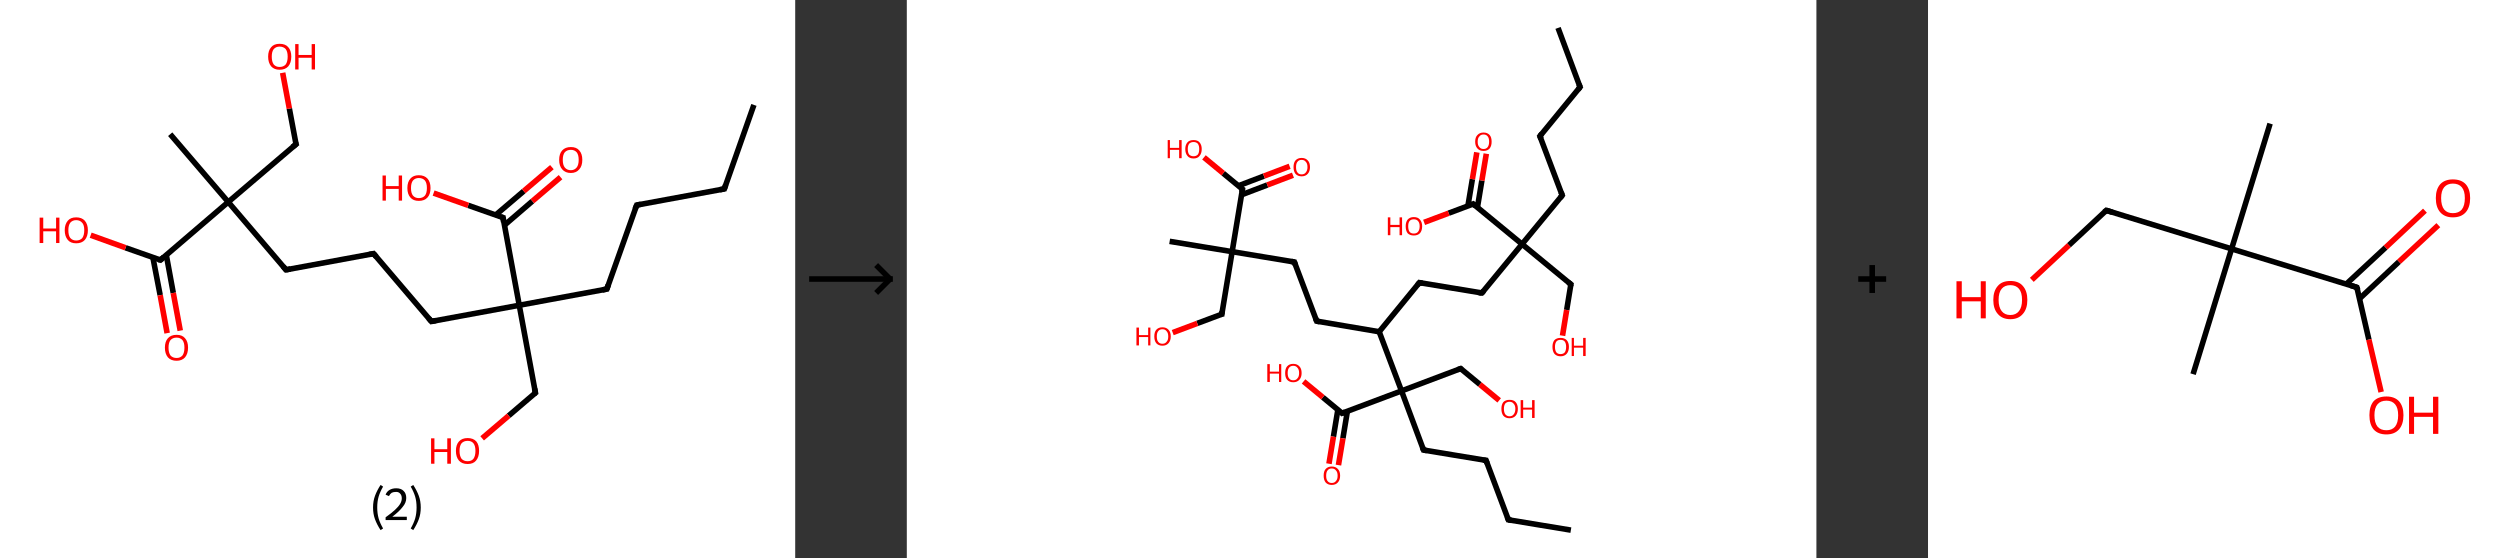 <?xml version='1.0' encoding='ASCII' standalone='yes'?>
<svg xmlns="http://www.w3.org/2000/svg" xmlns:xlink="http://www.w3.org/1999/xlink" version="1.1" width="896.0px" viewBox="0 0 896.0 200.0" height="200.0px">
  <rect x="0" y="0" width="896.0" height="200.0" fill="#333333" stroke="none"/>
  <g>
    <g transform="translate(0, 0) scale(1 1) "><!-- END OF HEADER -->
<rect style="opacity:1.0;fill:#FFFFFF;stroke:none" width="285.0" height="200.0" x="0.0" y="0.0"> </rect>
<path class="bond-0 atom-0 atom-1" d="M 270.2,37.6 L 259.6,67.7" style="fill:none;fill-rule:evenodd;stroke:#000000;stroke-width:2.0px;stroke-linecap:butt;stroke-linejoin:miter;stroke-opacity:1"/>
<path class="bond-1 atom-1 atom-2" d="M 259.6,67.7 L 228.2,73.5" style="fill:none;fill-rule:evenodd;stroke:#000000;stroke-width:2.0px;stroke-linecap:butt;stroke-linejoin:miter;stroke-opacity:1"/>
<path class="bond-2 atom-2 atom-3" d="M 228.2,73.5 L 217.5,103.6" style="fill:none;fill-rule:evenodd;stroke:#000000;stroke-width:2.0px;stroke-linecap:butt;stroke-linejoin:miter;stroke-opacity:1"/>
<path class="bond-3 atom-3 atom-4" d="M 217.5,103.6 L 186.1,109.4" style="fill:none;fill-rule:evenodd;stroke:#000000;stroke-width:2.0px;stroke-linecap:butt;stroke-linejoin:miter;stroke-opacity:1"/>
<path class="bond-4 atom-4 atom-5" d="M 186.1,109.4 L 191.9,140.8" style="fill:none;fill-rule:evenodd;stroke:#000000;stroke-width:2.0px;stroke-linecap:butt;stroke-linejoin:miter;stroke-opacity:1"/>
<path class="bond-5 atom-5 atom-6" d="M 191.9,140.8 L 182.3,149.0" style="fill:none;fill-rule:evenodd;stroke:#000000;stroke-width:2.0px;stroke-linecap:butt;stroke-linejoin:miter;stroke-opacity:1"/>
<path class="bond-5 atom-5 atom-6" d="M 182.3,149.0 L 172.8,157.1" style="fill:none;fill-rule:evenodd;stroke:#FF0000;stroke-width:2.0px;stroke-linecap:butt;stroke-linejoin:miter;stroke-opacity:1"/>
<path class="bond-6 atom-4 atom-7" d="M 186.1,109.4 L 154.6,115.2" style="fill:none;fill-rule:evenodd;stroke:#000000;stroke-width:2.0px;stroke-linecap:butt;stroke-linejoin:miter;stroke-opacity:1"/>
<path class="bond-7 atom-7 atom-8" d="M 154.6,115.2 L 133.9,90.9" style="fill:none;fill-rule:evenodd;stroke:#000000;stroke-width:2.0px;stroke-linecap:butt;stroke-linejoin:miter;stroke-opacity:1"/>
<path class="bond-8 atom-8 atom-9" d="M 133.9,90.9 L 102.5,96.7" style="fill:none;fill-rule:evenodd;stroke:#000000;stroke-width:2.0px;stroke-linecap:butt;stroke-linejoin:miter;stroke-opacity:1"/>
<path class="bond-9 atom-9 atom-10" d="M 102.5,96.7 L 81.8,72.4" style="fill:none;fill-rule:evenodd;stroke:#000000;stroke-width:2.0px;stroke-linecap:butt;stroke-linejoin:miter;stroke-opacity:1"/>
<path class="bond-10 atom-10 atom-11" d="M 81.8,72.4 L 61.0,48.1" style="fill:none;fill-rule:evenodd;stroke:#000000;stroke-width:2.0px;stroke-linecap:butt;stroke-linejoin:miter;stroke-opacity:1"/>
<path class="bond-11 atom-10 atom-12" d="M 81.8,72.4 L 106.1,51.7" style="fill:none;fill-rule:evenodd;stroke:#000000;stroke-width:2.0px;stroke-linecap:butt;stroke-linejoin:miter;stroke-opacity:1"/>
<path class="bond-12 atom-12 atom-13" d="M 106.1,51.7 L 103.7,38.9" style="fill:none;fill-rule:evenodd;stroke:#000000;stroke-width:2.0px;stroke-linecap:butt;stroke-linejoin:miter;stroke-opacity:1"/>
<path class="bond-12 atom-12 atom-13" d="M 103.7,38.9 L 101.3,26.1" style="fill:none;fill-rule:evenodd;stroke:#FF0000;stroke-width:2.0px;stroke-linecap:butt;stroke-linejoin:miter;stroke-opacity:1"/>
<path class="bond-13 atom-10 atom-14" d="M 81.8,72.4 L 57.5,93.2" style="fill:none;fill-rule:evenodd;stroke:#000000;stroke-width:2.0px;stroke-linecap:butt;stroke-linejoin:miter;stroke-opacity:1"/>
<path class="bond-14 atom-14 atom-15" d="M 54.8,92.3 L 57.4,105.8" style="fill:none;fill-rule:evenodd;stroke:#000000;stroke-width:2.0px;stroke-linecap:butt;stroke-linejoin:miter;stroke-opacity:1"/>
<path class="bond-14 atom-14 atom-15" d="M 57.4,105.8 L 59.9,119.4" style="fill:none;fill-rule:evenodd;stroke:#FF0000;stroke-width:2.0px;stroke-linecap:butt;stroke-linejoin:miter;stroke-opacity:1"/>
<path class="bond-14 atom-14 atom-15" d="M 59.6,91.4 L 62.1,105.0" style="fill:none;fill-rule:evenodd;stroke:#000000;stroke-width:2.0px;stroke-linecap:butt;stroke-linejoin:miter;stroke-opacity:1"/>
<path class="bond-14 atom-14 atom-15" d="M 62.1,105.0 L 64.6,118.5" style="fill:none;fill-rule:evenodd;stroke:#FF0000;stroke-width:2.0px;stroke-linecap:butt;stroke-linejoin:miter;stroke-opacity:1"/>
<path class="bond-15 atom-14 atom-16" d="M 57.5,93.2 L 45.0,88.8" style="fill:none;fill-rule:evenodd;stroke:#000000;stroke-width:2.0px;stroke-linecap:butt;stroke-linejoin:miter;stroke-opacity:1"/>
<path class="bond-15 atom-14 atom-16" d="M 45.0,88.8 L 32.5,84.3" style="fill:none;fill-rule:evenodd;stroke:#FF0000;stroke-width:2.0px;stroke-linecap:butt;stroke-linejoin:miter;stroke-opacity:1"/>
<path class="bond-16 atom-4 atom-17" d="M 186.1,109.4 L 180.3,78.0" style="fill:none;fill-rule:evenodd;stroke:#000000;stroke-width:2.0px;stroke-linecap:butt;stroke-linejoin:miter;stroke-opacity:1"/>
<path class="bond-17 atom-17 atom-18" d="M 180.8,80.7 L 190.8,72.1" style="fill:none;fill-rule:evenodd;stroke:#000000;stroke-width:2.0px;stroke-linecap:butt;stroke-linejoin:miter;stroke-opacity:1"/>
<path class="bond-17 atom-17 atom-18" d="M 190.8,72.1 L 200.9,63.5" style="fill:none;fill-rule:evenodd;stroke:#FF0000;stroke-width:2.0px;stroke-linecap:butt;stroke-linejoin:miter;stroke-opacity:1"/>
<path class="bond-17 atom-17 atom-18" d="M 177.6,77.1 L 187.7,68.5" style="fill:none;fill-rule:evenodd;stroke:#000000;stroke-width:2.0px;stroke-linecap:butt;stroke-linejoin:miter;stroke-opacity:1"/>
<path class="bond-17 atom-17 atom-18" d="M 187.7,68.5 L 197.8,59.9" style="fill:none;fill-rule:evenodd;stroke:#FF0000;stroke-width:2.0px;stroke-linecap:butt;stroke-linejoin:miter;stroke-opacity:1"/>
<path class="bond-18 atom-17 atom-19" d="M 180.3,78.0 L 167.8,73.6" style="fill:none;fill-rule:evenodd;stroke:#000000;stroke-width:2.0px;stroke-linecap:butt;stroke-linejoin:miter;stroke-opacity:1"/>
<path class="bond-18 atom-17 atom-19" d="M 167.8,73.6 L 155.4,69.2" style="fill:none;fill-rule:evenodd;stroke:#FF0000;stroke-width:2.0px;stroke-linecap:butt;stroke-linejoin:miter;stroke-opacity:1"/>
<path d="M 260.1,66.2 L 259.6,67.7 L 258.0,68.0" style="fill:none;stroke:#000000;stroke-width:2.0px;stroke-linecap:butt;stroke-linejoin:miter;stroke-opacity:1;"/>
<path d="M 229.7,73.2 L 228.2,73.5 L 227.6,75.0" style="fill:none;stroke:#000000;stroke-width:2.0px;stroke-linecap:butt;stroke-linejoin:miter;stroke-opacity:1;"/>
<path d="M 218.0,102.1 L 217.5,103.6 L 215.9,103.9" style="fill:none;stroke:#000000;stroke-width:2.0px;stroke-linecap:butt;stroke-linejoin:miter;stroke-opacity:1;"/>
<path d="M 191.6,139.3 L 191.9,140.8 L 191.4,141.2" style="fill:none;stroke:#000000;stroke-width:2.0px;stroke-linecap:butt;stroke-linejoin:miter;stroke-opacity:1;"/>
<path d="M 156.2,114.9 L 154.6,115.2 L 153.6,114.0" style="fill:none;stroke:#000000;stroke-width:2.0px;stroke-linecap:butt;stroke-linejoin:miter;stroke-opacity:1;"/>
<path d="M 134.9,92.1 L 133.9,90.9 L 132.3,91.2" style="fill:none;stroke:#000000;stroke-width:2.0px;stroke-linecap:butt;stroke-linejoin:miter;stroke-opacity:1;"/>
<path d="M 104.1,96.4 L 102.5,96.7 L 101.5,95.5" style="fill:none;stroke:#000000;stroke-width:2.0px;stroke-linecap:butt;stroke-linejoin:miter;stroke-opacity:1;"/>
<path d="M 104.8,52.7 L 106.1,51.7 L 105.9,51.1" style="fill:none;stroke:#000000;stroke-width:2.0px;stroke-linecap:butt;stroke-linejoin:miter;stroke-opacity:1;"/>
<path d="M 58.7,92.1 L 57.5,93.2 L 56.8,93.0" style="fill:none;stroke:#000000;stroke-width:2.0px;stroke-linecap:butt;stroke-linejoin:miter;stroke-opacity:1;"/>
<path d="M 180.5,79.6 L 180.3,78.0 L 179.6,77.8" style="fill:none;stroke:#000000;stroke-width:2.0px;stroke-linecap:butt;stroke-linejoin:miter;stroke-opacity:1;"/>
<path class="atom-6" d="M 154.5 157.1 L 155.7 157.1 L 155.7 161.0 L 160.3 161.0 L 160.3 157.1 L 161.6 157.1 L 161.6 166.2 L 160.3 166.2 L 160.3 162.0 L 155.7 162.0 L 155.7 166.2 L 154.5 166.2 L 154.5 157.1 " fill="#FF0000"/>
<path class="atom-6" d="M 163.4 161.6 Q 163.4 159.4, 164.5 158.2 Q 165.6 157.0, 167.6 157.0 Q 169.6 157.0, 170.7 158.2 Q 171.7 159.4, 171.7 161.6 Q 171.7 163.8, 170.6 165.1 Q 169.6 166.3, 167.6 166.3 Q 165.6 166.3, 164.5 165.1 Q 163.4 163.8, 163.4 161.6 M 167.6 165.3 Q 169.0 165.3, 169.7 164.4 Q 170.4 163.4, 170.4 161.6 Q 170.4 159.8, 169.7 158.9 Q 169.0 158.0, 167.6 158.0 Q 166.2 158.0, 165.4 158.9 Q 164.7 159.8, 164.7 161.6 Q 164.7 163.4, 165.4 164.4 Q 166.2 165.3, 167.6 165.3 " fill="#FF0000"/>
<path class="atom-13" d="M 96.1 20.3 Q 96.1 18.1, 97.2 16.9 Q 98.2 15.7, 100.2 15.7 Q 102.3 15.7, 103.3 16.9 Q 104.4 18.1, 104.4 20.3 Q 104.4 22.5, 103.3 23.8 Q 102.2 25.0, 100.2 25.0 Q 98.3 25.0, 97.2 23.8 Q 96.1 22.5, 96.1 20.3 M 100.2 24.0 Q 101.6 24.0, 102.4 23.1 Q 103.1 22.1, 103.1 20.3 Q 103.1 18.5, 102.4 17.6 Q 101.6 16.7, 100.2 16.7 Q 98.9 16.7, 98.1 17.6 Q 97.4 18.5, 97.4 20.3 Q 97.4 22.1, 98.1 23.1 Q 98.9 24.0, 100.2 24.0 " fill="#FF0000"/>
<path class="atom-13" d="M 105.8 15.8 L 107.0 15.8 L 107.0 19.7 L 111.7 19.7 L 111.7 15.8 L 112.9 15.8 L 112.9 24.9 L 111.7 24.9 L 111.7 20.7 L 107.0 20.7 L 107.0 24.9 L 105.8 24.9 L 105.8 15.8 " fill="#FF0000"/>
<path class="atom-15" d="M 59.1 124.6 Q 59.1 122.4, 60.2 121.2 Q 61.3 120.0, 63.3 120.0 Q 65.3 120.0, 66.3 121.2 Q 67.4 122.4, 67.4 124.6 Q 67.4 126.8, 66.3 128.1 Q 65.2 129.3, 63.3 129.3 Q 61.3 129.3, 60.2 128.1 Q 59.1 126.8, 59.1 124.6 M 63.3 128.3 Q 64.6 128.3, 65.4 127.4 Q 66.1 126.4, 66.1 124.6 Q 66.1 122.8, 65.4 121.9 Q 64.6 121.0, 63.3 121.0 Q 61.9 121.0, 61.1 121.9 Q 60.4 122.8, 60.4 124.6 Q 60.4 126.4, 61.1 127.4 Q 61.9 128.3, 63.3 128.3 " fill="#FF0000"/>
<path class="atom-16" d="M 14.2 78.0 L 15.5 78.0 L 15.5 81.9 L 20.1 81.9 L 20.1 78.0 L 21.3 78.0 L 21.3 87.1 L 20.1 87.1 L 20.1 82.9 L 15.5 82.9 L 15.5 87.1 L 14.2 87.1 L 14.2 78.0 " fill="#FF0000"/>
<path class="atom-16" d="M 23.2 82.5 Q 23.2 80.4, 24.3 79.1 Q 25.3 77.9, 27.3 77.9 Q 29.3 77.9, 30.4 79.1 Q 31.5 80.4, 31.5 82.5 Q 31.5 84.7, 30.4 86.0 Q 29.3 87.2, 27.3 87.2 Q 25.3 87.2, 24.3 86.0 Q 23.2 84.7, 23.2 82.5 M 27.3 86.2 Q 28.7 86.2, 29.5 85.3 Q 30.2 84.3, 30.2 82.5 Q 30.2 80.7, 29.5 79.9 Q 28.7 78.9, 27.3 78.9 Q 26.0 78.9, 25.2 79.8 Q 24.5 80.7, 24.5 82.5 Q 24.5 84.4, 25.2 85.3 Q 26.0 86.2, 27.3 86.2 " fill="#FF0000"/>
<path class="atom-18" d="M 200.4 57.3 Q 200.4 55.1, 201.5 53.9 Q 202.6 52.7, 204.6 52.7 Q 206.6 52.7, 207.6 53.9 Q 208.7 55.1, 208.7 57.3 Q 208.7 59.5, 207.6 60.7 Q 206.5 62.0, 204.6 62.0 Q 202.6 62.0, 201.5 60.7 Q 200.4 59.5, 200.4 57.3 M 204.6 61.0 Q 205.9 61.0, 206.7 60.0 Q 207.4 59.1, 207.4 57.3 Q 207.4 55.5, 206.7 54.6 Q 205.9 53.7, 204.6 53.7 Q 203.2 53.7, 202.4 54.6 Q 201.7 55.5, 201.7 57.3 Q 201.7 59.1, 202.4 60.0 Q 203.2 61.0, 204.6 61.0 " fill="#FF0000"/>
<path class="atom-19" d="M 137.1 62.9 L 138.3 62.9 L 138.3 66.7 L 142.9 66.7 L 142.9 62.9 L 144.1 62.9 L 144.1 71.9 L 142.9 71.9 L 142.9 67.7 L 138.3 67.7 L 138.3 71.9 L 137.1 71.9 L 137.1 62.9 " fill="#FF0000"/>
<path class="atom-19" d="M 146.0 67.4 Q 146.0 65.2, 147.1 64.0 Q 148.1 62.8, 150.1 62.8 Q 152.1 62.8, 153.2 64.0 Q 154.3 65.2, 154.3 67.4 Q 154.3 69.6, 153.2 70.8 Q 152.1 72.0, 150.1 72.0 Q 148.1 72.0, 147.1 70.8 Q 146.0 69.6, 146.0 67.4 M 150.1 71.0 Q 151.5 71.0, 152.3 70.1 Q 153.0 69.2, 153.0 67.4 Q 153.0 65.6, 152.3 64.7 Q 151.5 63.8, 150.1 63.8 Q 148.8 63.8, 148.0 64.7 Q 147.3 65.6, 147.3 67.4 Q 147.3 69.2, 148.0 70.1 Q 148.8 71.0, 150.1 71.0 " fill="#FF0000"/>
<path class="legend" d="M 133.7 181.9 Q 133.7 179.6, 134.4 177.7 Q 135.1 175.8, 136.4 173.8 L 137.3 174.4 Q 136.2 176.3, 135.7 178.0 Q 135.2 179.7, 135.2 181.9 Q 135.2 184.0, 135.7 185.8 Q 136.2 187.5, 137.3 189.4 L 136.4 190.0 Q 135.1 188.0, 134.4 186.1 Q 133.7 184.2, 133.7 181.9 " fill="#000000"/>
<path class="legend" d="M 138.2 177.3 Q 138.6 176.2, 139.6 175.6 Q 140.6 175.0, 142.0 175.0 Q 143.7 175.0, 144.6 175.9 Q 145.6 176.8, 145.6 178.5 Q 145.6 180.2, 144.3 181.7 Q 143.1 183.3, 140.6 185.2 L 145.8 185.2 L 145.8 186.4 L 138.2 186.4 L 138.2 185.4 Q 140.3 183.9, 141.5 182.8 Q 142.8 181.6, 143.4 180.6 Q 144.0 179.6, 144.0 178.6 Q 144.0 177.5, 143.4 176.9 Q 142.9 176.3, 142.0 176.3 Q 141.0 176.3, 140.4 176.6 Q 139.8 177.0, 139.4 177.8 L 138.2 177.3 " fill="#000000"/>
<path class="legend" d="M 150.8 181.9 Q 150.8 184.2, 150.1 186.1 Q 149.4 188.0, 148.1 190.0 L 147.2 189.4 Q 148.3 187.5, 148.8 185.8 Q 149.3 184.0, 149.3 181.9 Q 149.3 179.7, 148.8 178.0 Q 148.3 176.3, 147.2 174.4 L 148.1 173.8 Q 149.4 175.8, 150.1 177.7 Q 150.8 179.6, 150.8 181.9 " fill="#000000"/>
</g>
    <g transform="translate(285.0, 0) scale(1 1) "><line x1="5" y1="100" x2="35" y2="100" style="stroke:rgb(0,0,0);stroke-width:2"/>
  <line x1="34" y1="100" x2="29" y2="95" style="stroke:rgb(0,0,0);stroke-width:2"/>
  <line x1="34" y1="100" x2="29" y2="105" style="stroke:rgb(0,0,0);stroke-width:2"/>
</g>
    <g transform="translate(325.0, 0) scale(1 1) "><!-- END OF HEADER -->
<rect style="opacity:1.0;fill:#FFFFFF;stroke:none" width="326.0" height="200.0" x="0.0" y="0.0"> </rect>
<path class="bond-0 atom-0 atom-1" d="M 233.4,10.0 L 241.3,31.2" style="fill:none;fill-rule:evenodd;stroke:#000000;stroke-width:2.0px;stroke-linecap:butt;stroke-linejoin:miter;stroke-opacity:1"/>
<path class="bond-1 atom-1 atom-2" d="M 241.3,31.2 L 226.9,48.8" style="fill:none;fill-rule:evenodd;stroke:#000000;stroke-width:2.0px;stroke-linecap:butt;stroke-linejoin:miter;stroke-opacity:1"/>
<path class="bond-2 atom-2 atom-3" d="M 226.9,48.8 L 234.9,70.0" style="fill:none;fill-rule:evenodd;stroke:#000000;stroke-width:2.0px;stroke-linecap:butt;stroke-linejoin:miter;stroke-opacity:1"/>
<path class="bond-3 atom-3 atom-4" d="M 234.9,70.0 L 220.5,87.5" style="fill:none;fill-rule:evenodd;stroke:#000000;stroke-width:2.0px;stroke-linecap:butt;stroke-linejoin:miter;stroke-opacity:1"/>
<path class="bond-4 atom-4 atom-5" d="M 220.5,87.5 L 238.0,101.9" style="fill:none;fill-rule:evenodd;stroke:#000000;stroke-width:2.0px;stroke-linecap:butt;stroke-linejoin:miter;stroke-opacity:1"/>
<path class="bond-5 atom-5 atom-6" d="M 238.0,101.9 L 236.5,111.1" style="fill:none;fill-rule:evenodd;stroke:#000000;stroke-width:2.0px;stroke-linecap:butt;stroke-linejoin:miter;stroke-opacity:1"/>
<path class="bond-5 atom-5 atom-6" d="M 236.5,111.1 L 235.0,120.3" style="fill:none;fill-rule:evenodd;stroke:#FF0000;stroke-width:2.0px;stroke-linecap:butt;stroke-linejoin:miter;stroke-opacity:1"/>
<path class="bond-6 atom-4 atom-7" d="M 220.5,87.5 L 206.1,105.0" style="fill:none;fill-rule:evenodd;stroke:#000000;stroke-width:2.0px;stroke-linecap:butt;stroke-linejoin:miter;stroke-opacity:1"/>
<path class="bond-7 atom-7 atom-8" d="M 206.1,105.0 L 183.7,101.3" style="fill:none;fill-rule:evenodd;stroke:#000000;stroke-width:2.0px;stroke-linecap:butt;stroke-linejoin:miter;stroke-opacity:1"/>
<path class="bond-8 atom-8 atom-9" d="M 183.7,101.3 L 169.3,118.9" style="fill:none;fill-rule:evenodd;stroke:#000000;stroke-width:2.0px;stroke-linecap:butt;stroke-linejoin:miter;stroke-opacity:1"/>
<path class="bond-9 atom-9 atom-10" d="M 169.3,118.9 L 146.9,115.1" style="fill:none;fill-rule:evenodd;stroke:#000000;stroke-width:2.0px;stroke-linecap:butt;stroke-linejoin:miter;stroke-opacity:1"/>
<path class="bond-10 atom-10 atom-11" d="M 146.9,115.1 L 138.9,93.9" style="fill:none;fill-rule:evenodd;stroke:#000000;stroke-width:2.0px;stroke-linecap:butt;stroke-linejoin:miter;stroke-opacity:1"/>
<path class="bond-11 atom-11 atom-12" d="M 138.9,93.9 L 116.6,90.2" style="fill:none;fill-rule:evenodd;stroke:#000000;stroke-width:2.0px;stroke-linecap:butt;stroke-linejoin:miter;stroke-opacity:1"/>
<path class="bond-12 atom-12 atom-13" d="M 116.6,90.2 L 94.2,86.5" style="fill:none;fill-rule:evenodd;stroke:#000000;stroke-width:2.0px;stroke-linecap:butt;stroke-linejoin:miter;stroke-opacity:1"/>
<path class="bond-13 atom-12 atom-14" d="M 116.6,90.2 L 112.9,112.6" style="fill:none;fill-rule:evenodd;stroke:#000000;stroke-width:2.0px;stroke-linecap:butt;stroke-linejoin:miter;stroke-opacity:1"/>
<path class="bond-14 atom-14 atom-15" d="M 112.9,112.6 L 104.1,115.9" style="fill:none;fill-rule:evenodd;stroke:#000000;stroke-width:2.0px;stroke-linecap:butt;stroke-linejoin:miter;stroke-opacity:1"/>
<path class="bond-14 atom-14 atom-15" d="M 104.1,115.9 L 95.3,119.2" style="fill:none;fill-rule:evenodd;stroke:#FF0000;stroke-width:2.0px;stroke-linecap:butt;stroke-linejoin:miter;stroke-opacity:1"/>
<path class="bond-15 atom-12 atom-16" d="M 116.6,90.2 L 120.3,67.8" style="fill:none;fill-rule:evenodd;stroke:#000000;stroke-width:2.0px;stroke-linecap:butt;stroke-linejoin:miter;stroke-opacity:1"/>
<path class="bond-16 atom-16 atom-17" d="M 120.0,69.8 L 129.2,66.3" style="fill:none;fill-rule:evenodd;stroke:#000000;stroke-width:2.0px;stroke-linecap:butt;stroke-linejoin:miter;stroke-opacity:1"/>
<path class="bond-16 atom-16 atom-17" d="M 129.2,66.3 L 138.4,62.8" style="fill:none;fill-rule:evenodd;stroke:#FF0000;stroke-width:2.0px;stroke-linecap:butt;stroke-linejoin:miter;stroke-opacity:1"/>
<path class="bond-16 atom-16 atom-17" d="M 118.8,66.6 L 128.0,63.1" style="fill:none;fill-rule:evenodd;stroke:#000000;stroke-width:2.0px;stroke-linecap:butt;stroke-linejoin:miter;stroke-opacity:1"/>
<path class="bond-16 atom-16 atom-17" d="M 128.0,63.1 L 137.2,59.6" style="fill:none;fill-rule:evenodd;stroke:#FF0000;stroke-width:2.0px;stroke-linecap:butt;stroke-linejoin:miter;stroke-opacity:1"/>
<path class="bond-17 atom-16 atom-18" d="M 120.3,67.8 L 113.4,62.1" style="fill:none;fill-rule:evenodd;stroke:#000000;stroke-width:2.0px;stroke-linecap:butt;stroke-linejoin:miter;stroke-opacity:1"/>
<path class="bond-17 atom-16 atom-18" d="M 113.4,62.1 L 106.5,56.4" style="fill:none;fill-rule:evenodd;stroke:#FF0000;stroke-width:2.0px;stroke-linecap:butt;stroke-linejoin:miter;stroke-opacity:1"/>
<path class="bond-18 atom-9 atom-19" d="M 169.3,118.9 L 177.3,140.1" style="fill:none;fill-rule:evenodd;stroke:#000000;stroke-width:2.0px;stroke-linecap:butt;stroke-linejoin:miter;stroke-opacity:1"/>
<path class="bond-19 atom-19 atom-20" d="M 177.3,140.1 L 198.5,132.1" style="fill:none;fill-rule:evenodd;stroke:#000000;stroke-width:2.0px;stroke-linecap:butt;stroke-linejoin:miter;stroke-opacity:1"/>
<path class="bond-20 atom-20 atom-21" d="M 198.5,132.1 L 205.4,137.8" style="fill:none;fill-rule:evenodd;stroke:#000000;stroke-width:2.0px;stroke-linecap:butt;stroke-linejoin:miter;stroke-opacity:1"/>
<path class="bond-20 atom-20 atom-21" d="M 205.4,137.8 L 212.3,143.5" style="fill:none;fill-rule:evenodd;stroke:#FF0000;stroke-width:2.0px;stroke-linecap:butt;stroke-linejoin:miter;stroke-opacity:1"/>
<path class="bond-21 atom-19 atom-22" d="M 177.3,140.1 L 185.2,161.3" style="fill:none;fill-rule:evenodd;stroke:#000000;stroke-width:2.0px;stroke-linecap:butt;stroke-linejoin:miter;stroke-opacity:1"/>
<path class="bond-22 atom-22 atom-23" d="M 185.2,161.3 L 207.6,165.0" style="fill:none;fill-rule:evenodd;stroke:#000000;stroke-width:2.0px;stroke-linecap:butt;stroke-linejoin:miter;stroke-opacity:1"/>
<path class="bond-23 atom-23 atom-24" d="M 207.6,165.0 L 215.6,186.3" style="fill:none;fill-rule:evenodd;stroke:#000000;stroke-width:2.0px;stroke-linecap:butt;stroke-linejoin:miter;stroke-opacity:1"/>
<path class="bond-24 atom-24 atom-25" d="M 215.6,186.3 L 238.0,190.0" style="fill:none;fill-rule:evenodd;stroke:#000000;stroke-width:2.0px;stroke-linecap:butt;stroke-linejoin:miter;stroke-opacity:1"/>
<path class="bond-25 atom-19 atom-26" d="M 177.3,140.1 L 156.0,148.1" style="fill:none;fill-rule:evenodd;stroke:#000000;stroke-width:2.0px;stroke-linecap:butt;stroke-linejoin:miter;stroke-opacity:1"/>
<path class="bond-26 atom-26 atom-27" d="M 154.5,146.8 L 152.9,156.5" style="fill:none;fill-rule:evenodd;stroke:#000000;stroke-width:2.0px;stroke-linecap:butt;stroke-linejoin:miter;stroke-opacity:1"/>
<path class="bond-26 atom-26 atom-27" d="M 152.9,156.5 L 151.3,166.2" style="fill:none;fill-rule:evenodd;stroke:#FF0000;stroke-width:2.0px;stroke-linecap:butt;stroke-linejoin:miter;stroke-opacity:1"/>
<path class="bond-26 atom-26 atom-27" d="M 157.9,147.4 L 156.3,157.1" style="fill:none;fill-rule:evenodd;stroke:#000000;stroke-width:2.0px;stroke-linecap:butt;stroke-linejoin:miter;stroke-opacity:1"/>
<path class="bond-26 atom-26 atom-27" d="M 156.3,157.1 L 154.7,166.7" style="fill:none;fill-rule:evenodd;stroke:#FF0000;stroke-width:2.0px;stroke-linecap:butt;stroke-linejoin:miter;stroke-opacity:1"/>
<path class="bond-27 atom-26 atom-28" d="M 156.0,148.1 L 149.1,142.4" style="fill:none;fill-rule:evenodd;stroke:#000000;stroke-width:2.0px;stroke-linecap:butt;stroke-linejoin:miter;stroke-opacity:1"/>
<path class="bond-27 atom-26 atom-28" d="M 149.1,142.4 L 142.2,136.7" style="fill:none;fill-rule:evenodd;stroke:#FF0000;stroke-width:2.0px;stroke-linecap:butt;stroke-linejoin:miter;stroke-opacity:1"/>
<path class="bond-28 atom-4 atom-29" d="M 220.5,87.5 L 203.0,73.1" style="fill:none;fill-rule:evenodd;stroke:#000000;stroke-width:2.0px;stroke-linecap:butt;stroke-linejoin:miter;stroke-opacity:1"/>
<path class="bond-29 atom-29 atom-30" d="M 204.5,74.4 L 206.1,64.7" style="fill:none;fill-rule:evenodd;stroke:#000000;stroke-width:2.0px;stroke-linecap:butt;stroke-linejoin:miter;stroke-opacity:1"/>
<path class="bond-29 atom-29 atom-30" d="M 206.1,64.7 L 207.7,55.1" style="fill:none;fill-rule:evenodd;stroke:#FF0000;stroke-width:2.0px;stroke-linecap:butt;stroke-linejoin:miter;stroke-opacity:1"/>
<path class="bond-29 atom-29 atom-30" d="M 201.1,73.8 L 202.7,64.2" style="fill:none;fill-rule:evenodd;stroke:#000000;stroke-width:2.0px;stroke-linecap:butt;stroke-linejoin:miter;stroke-opacity:1"/>
<path class="bond-29 atom-29 atom-30" d="M 202.7,64.2 L 204.3,54.6" style="fill:none;fill-rule:evenodd;stroke:#FF0000;stroke-width:2.0px;stroke-linecap:butt;stroke-linejoin:miter;stroke-opacity:1"/>
<path class="bond-30 atom-29 atom-31" d="M 203.0,73.1 L 194.2,76.4" style="fill:none;fill-rule:evenodd;stroke:#000000;stroke-width:2.0px;stroke-linecap:butt;stroke-linejoin:miter;stroke-opacity:1"/>
<path class="bond-30 atom-29 atom-31" d="M 194.2,76.4 L 185.4,79.7" style="fill:none;fill-rule:evenodd;stroke:#FF0000;stroke-width:2.0px;stroke-linecap:butt;stroke-linejoin:miter;stroke-opacity:1"/>
<path d="M 240.9,30.2 L 241.3,31.2 L 240.6,32.1" style="fill:none;stroke:#000000;stroke-width:2.0px;stroke-linecap:butt;stroke-linejoin:miter;stroke-opacity:1;"/>
<path d="M 227.6,47.9 L 226.9,48.8 L 227.3,49.8" style="fill:none;stroke:#000000;stroke-width:2.0px;stroke-linecap:butt;stroke-linejoin:miter;stroke-opacity:1;"/>
<path d="M 234.5,68.9 L 234.9,70.0 L 234.2,70.9" style="fill:none;stroke:#000000;stroke-width:2.0px;stroke-linecap:butt;stroke-linejoin:miter;stroke-opacity:1;"/>
<path d="M 237.1,101.2 L 238.0,101.9 L 237.9,102.4" style="fill:none;stroke:#000000;stroke-width:2.0px;stroke-linecap:butt;stroke-linejoin:miter;stroke-opacity:1;"/>
<path d="M 206.8,104.2 L 206.1,105.0 L 205.0,104.9" style="fill:none;stroke:#000000;stroke-width:2.0px;stroke-linecap:butt;stroke-linejoin:miter;stroke-opacity:1;"/>
<path d="M 184.8,101.5 L 183.7,101.3 L 183.0,102.2" style="fill:none;stroke:#000000;stroke-width:2.0px;stroke-linecap:butt;stroke-linejoin:miter;stroke-opacity:1;"/>
<path d="M 148.0,115.3 L 146.9,115.1 L 146.5,114.1" style="fill:none;stroke:#000000;stroke-width:2.0px;stroke-linecap:butt;stroke-linejoin:miter;stroke-opacity:1;"/>
<path d="M 139.3,95.0 L 138.9,93.9 L 137.8,93.7" style="fill:none;stroke:#000000;stroke-width:2.0px;stroke-linecap:butt;stroke-linejoin:miter;stroke-opacity:1;"/>
<path d="M 113.0,111.5 L 112.9,112.6 L 112.4,112.7" style="fill:none;stroke:#000000;stroke-width:2.0px;stroke-linecap:butt;stroke-linejoin:miter;stroke-opacity:1;"/>
<path d="M 120.1,68.9 L 120.3,67.8 L 119.9,67.5" style="fill:none;stroke:#000000;stroke-width:2.0px;stroke-linecap:butt;stroke-linejoin:miter;stroke-opacity:1;"/>
<path d="M 197.4,132.5 L 198.5,132.1 L 198.9,132.4" style="fill:none;stroke:#000000;stroke-width:2.0px;stroke-linecap:butt;stroke-linejoin:miter;stroke-opacity:1;"/>
<path d="M 184.8,160.3 L 185.2,161.3 L 186.4,161.5" style="fill:none;stroke:#000000;stroke-width:2.0px;stroke-linecap:butt;stroke-linejoin:miter;stroke-opacity:1;"/>
<path d="M 206.5,164.9 L 207.6,165.0 L 208.0,166.1" style="fill:none;stroke:#000000;stroke-width:2.0px;stroke-linecap:butt;stroke-linejoin:miter;stroke-opacity:1;"/>
<path d="M 215.2,185.2 L 215.6,186.3 L 216.7,186.5" style="fill:none;stroke:#000000;stroke-width:2.0px;stroke-linecap:butt;stroke-linejoin:miter;stroke-opacity:1;"/>
<path d="M 157.1,147.7 L 156.0,148.1 L 155.7,147.8" style="fill:none;stroke:#000000;stroke-width:2.0px;stroke-linecap:butt;stroke-linejoin:miter;stroke-opacity:1;"/>
<path d="M 203.8,73.8 L 203.0,73.1 L 202.5,73.3" style="fill:none;stroke:#000000;stroke-width:2.0px;stroke-linecap:butt;stroke-linejoin:miter;stroke-opacity:1;"/>
<path class="atom-6" d="M 231.4 124.3 Q 231.4 122.8, 232.1 121.9 Q 232.9 121.1, 234.3 121.1 Q 235.7 121.1, 236.5 121.9 Q 237.3 122.8, 237.3 124.3 Q 237.3 125.9, 236.5 126.8 Q 235.7 127.7, 234.3 127.7 Q 232.9 127.7, 232.1 126.8 Q 231.4 125.9, 231.4 124.3 M 234.3 126.9 Q 235.3 126.9, 235.8 126.3 Q 236.3 125.6, 236.3 124.3 Q 236.3 123.1, 235.8 122.4 Q 235.3 121.8, 234.3 121.8 Q 233.3 121.8, 232.8 122.4 Q 232.3 123.1, 232.3 124.3 Q 232.3 125.6, 232.8 126.3 Q 233.3 126.9, 234.3 126.9 " fill="#FF0000"/>
<path class="atom-6" d="M 238.3 121.1 L 239.1 121.1 L 239.1 123.9 L 242.4 123.9 L 242.4 121.1 L 243.3 121.1 L 243.3 127.6 L 242.4 127.6 L 242.4 124.6 L 239.1 124.6 L 239.1 127.6 L 238.3 127.6 L 238.3 121.1 " fill="#FF0000"/>
<path class="atom-15" d="M 82.3 117.4 L 83.2 117.4 L 83.2 120.1 L 86.5 120.1 L 86.5 117.4 L 87.3 117.4 L 87.3 123.8 L 86.5 123.8 L 86.5 120.8 L 83.2 120.8 L 83.2 123.8 L 82.3 123.8 L 82.3 117.4 " fill="#FF0000"/>
<path class="atom-15" d="M 88.7 120.6 Q 88.7 119.0, 89.4 118.2 Q 90.2 117.3, 91.6 117.3 Q 93.0 117.3, 93.8 118.2 Q 94.6 119.0, 94.6 120.6 Q 94.6 122.1, 93.8 123.0 Q 93.0 123.9, 91.6 123.9 Q 90.2 123.9, 89.4 123.0 Q 88.7 122.1, 88.7 120.6 M 91.6 123.2 Q 92.6 123.2, 93.1 122.5 Q 93.7 121.9, 93.7 120.6 Q 93.7 119.3, 93.1 118.7 Q 92.6 118.0, 91.6 118.0 Q 90.6 118.0, 90.1 118.7 Q 89.6 119.3, 89.6 120.6 Q 89.6 121.9, 90.1 122.5 Q 90.6 123.2, 91.6 123.2 " fill="#FF0000"/>
<path class="atom-17" d="M 138.6 59.9 Q 138.6 58.3, 139.3 57.5 Q 140.1 56.6, 141.5 56.6 Q 142.9 56.6, 143.7 57.5 Q 144.5 58.3, 144.5 59.9 Q 144.5 61.4, 143.7 62.3 Q 142.9 63.2, 141.5 63.2 Q 140.1 63.2, 139.3 62.3 Q 138.6 61.4, 138.6 59.9 M 141.5 62.5 Q 142.5 62.5, 143.0 61.8 Q 143.6 61.1, 143.6 59.9 Q 143.6 58.6, 143.0 58.0 Q 142.5 57.3, 141.5 57.3 Q 140.5 57.3, 140.0 58.0 Q 139.5 58.6, 139.5 59.9 Q 139.5 61.2, 140.0 61.8 Q 140.5 62.5, 141.5 62.5 " fill="#FF0000"/>
<path class="atom-18" d="M 93.5 50.2 L 94.3 50.2 L 94.3 53.0 L 97.6 53.0 L 97.6 50.2 L 98.5 50.2 L 98.5 56.7 L 97.6 56.7 L 97.6 53.7 L 94.3 53.7 L 94.3 56.7 L 93.5 56.7 L 93.5 50.2 " fill="#FF0000"/>
<path class="atom-18" d="M 99.8 53.4 Q 99.8 51.9, 100.6 51.0 Q 101.3 50.2, 102.8 50.2 Q 104.2 50.2, 104.9 51.0 Q 105.7 51.9, 105.7 53.4 Q 105.7 55.0, 104.9 55.9 Q 104.2 56.8, 102.8 56.8 Q 101.3 56.8, 100.6 55.9 Q 99.8 55.0, 99.8 53.4 M 102.8 56.0 Q 103.7 56.0, 104.3 55.4 Q 104.8 54.7, 104.8 53.4 Q 104.8 52.2, 104.3 51.5 Q 103.7 50.9, 102.8 50.9 Q 101.8 50.9, 101.2 51.5 Q 100.7 52.2, 100.7 53.4 Q 100.7 54.7, 101.2 55.4 Q 101.8 56.0, 102.8 56.0 " fill="#FF0000"/>
<path class="atom-21" d="M 213.1 146.5 Q 213.1 145.0, 213.8 144.1 Q 214.6 143.3, 216.0 143.3 Q 217.5 143.3, 218.2 144.1 Q 219.0 145.0, 219.0 146.5 Q 219.0 148.1, 218.2 149.0 Q 217.4 149.9, 216.0 149.9 Q 214.6 149.9, 213.8 149.0 Q 213.1 148.1, 213.1 146.5 M 216.0 149.2 Q 217.0 149.2, 217.5 148.5 Q 218.1 147.8, 218.1 146.5 Q 218.1 145.3, 217.5 144.7 Q 217.0 144.0, 216.0 144.0 Q 215.1 144.0, 214.5 144.6 Q 214.0 145.3, 214.0 146.5 Q 214.0 147.8, 214.5 148.5 Q 215.1 149.2, 216.0 149.2 " fill="#FF0000"/>
<path class="atom-21" d="M 220.0 143.4 L 220.9 143.4 L 220.9 146.1 L 224.1 146.1 L 224.1 143.4 L 225.0 143.4 L 225.0 149.8 L 224.1 149.8 L 224.1 146.8 L 220.9 146.8 L 220.9 149.8 L 220.0 149.8 L 220.0 143.4 " fill="#FF0000"/>
<path class="atom-27" d="M 149.4 170.5 Q 149.4 168.9, 150.1 168.1 Q 150.9 167.2, 152.3 167.2 Q 153.7 167.2, 154.5 168.1 Q 155.3 168.9, 155.3 170.5 Q 155.3 172.0, 154.5 172.9 Q 153.7 173.8, 152.3 173.8 Q 150.9 173.8, 150.1 172.9 Q 149.4 172.0, 149.4 170.5 M 152.3 173.1 Q 153.3 173.1, 153.8 172.4 Q 154.4 171.8, 154.4 170.5 Q 154.4 169.2, 153.8 168.6 Q 153.3 167.9, 152.3 167.9 Q 151.3 167.9, 150.8 168.6 Q 150.3 169.2, 150.3 170.5 Q 150.3 171.8, 150.8 172.4 Q 151.3 173.1, 152.3 173.1 " fill="#FF0000"/>
<path class="atom-28" d="M 129.2 130.5 L 130.1 130.5 L 130.1 133.2 L 133.4 133.2 L 133.4 130.5 L 134.2 130.5 L 134.2 136.9 L 133.4 136.9 L 133.4 133.9 L 130.1 133.9 L 130.1 136.9 L 129.2 136.9 L 129.2 130.5 " fill="#FF0000"/>
<path class="atom-28" d="M 135.6 133.7 Q 135.6 132.1, 136.3 131.3 Q 137.1 130.4, 138.5 130.4 Q 139.9 130.4, 140.7 131.3 Q 141.5 132.1, 141.5 133.7 Q 141.5 135.2, 140.7 136.1 Q 139.9 137.0, 138.5 137.0 Q 137.1 137.0, 136.3 136.1 Q 135.6 135.3, 135.6 133.7 M 138.5 136.3 Q 139.5 136.3, 140.0 135.6 Q 140.6 135.0, 140.6 133.7 Q 140.6 132.4, 140.0 131.8 Q 139.5 131.1, 138.5 131.1 Q 137.5 131.1, 137.0 131.8 Q 136.5 132.4, 136.5 133.7 Q 136.5 135.0, 137.0 135.6 Q 137.5 136.3, 138.5 136.3 " fill="#FF0000"/>
<path class="atom-30" d="M 203.7 50.8 Q 203.7 49.2, 204.5 48.4 Q 205.3 47.5, 206.7 47.5 Q 208.1 47.5, 208.9 48.4 Q 209.6 49.2, 209.6 50.8 Q 209.6 52.3, 208.9 53.2 Q 208.1 54.1, 206.7 54.1 Q 205.3 54.1, 204.5 53.2 Q 203.7 52.3, 203.7 50.8 M 206.7 53.4 Q 207.7 53.4, 208.2 52.7 Q 208.7 52.0, 208.7 50.8 Q 208.7 49.5, 208.2 48.9 Q 207.7 48.2, 206.7 48.2 Q 205.7 48.2, 205.2 48.9 Q 204.6 49.5, 204.6 50.8 Q 204.6 52.1, 205.2 52.7 Q 205.7 53.4, 206.7 53.4 " fill="#FF0000"/>
<path class="atom-31" d="M 172.4 77.9 L 173.3 77.9 L 173.3 80.6 L 176.6 80.6 L 176.6 77.9 L 177.5 77.9 L 177.5 84.3 L 176.6 84.3 L 176.6 81.4 L 173.3 81.4 L 173.3 84.3 L 172.4 84.3 L 172.4 77.9 " fill="#FF0000"/>
<path class="atom-31" d="M 178.8 81.1 Q 178.8 79.6, 179.5 78.7 Q 180.3 77.8, 181.7 77.8 Q 183.2 77.8, 183.9 78.7 Q 184.7 79.6, 184.7 81.1 Q 184.7 82.7, 183.9 83.6 Q 183.1 84.4, 181.7 84.4 Q 180.3 84.4, 179.5 83.6 Q 178.8 82.7, 178.8 81.1 M 181.7 83.7 Q 182.7 83.7, 183.2 83.1 Q 183.8 82.4, 183.8 81.1 Q 183.8 79.8, 183.2 79.2 Q 182.7 78.6, 181.7 78.6 Q 180.7 78.6, 180.2 79.2 Q 179.7 79.8, 179.7 81.1 Q 179.7 82.4, 180.2 83.1 Q 180.7 83.7, 181.7 83.7 " fill="#FF0000"/>
</g>
    <g transform="translate(651.0, 0) scale(1 1) "><line x1="15" y1="100" x2="25" y2="100" style="stroke:rgb(0,0,0);stroke-width:2"/>
  <line x1="20" y1="95" x2="20" y2="105" style="stroke:rgb(0,0,0);stroke-width:2"/>
</g>
    <g transform="translate(691.0, 0) scale(1 1) "><!-- END OF HEADER -->
<rect style="opacity:1.0;fill:#FFFFFF;stroke:none" width="205.0" height="200.0" x="0.0" y="0.0"> </rect>
<path class="bond-0 atom-0 atom-1" d="M 122.6,44.3 L 108.8,89.2" style="fill:none;fill-rule:evenodd;stroke:#000000;stroke-width:2.0px;stroke-linecap:butt;stroke-linejoin:miter;stroke-opacity:1"/>
<path class="bond-1 atom-1 atom-2" d="M 108.8,89.2 L 95.0,134.1" style="fill:none;fill-rule:evenodd;stroke:#000000;stroke-width:2.0px;stroke-linecap:butt;stroke-linejoin:miter;stroke-opacity:1"/>
<path class="bond-2 atom-1 atom-3" d="M 108.8,89.2 L 63.9,75.4" style="fill:none;fill-rule:evenodd;stroke:#000000;stroke-width:2.0px;stroke-linecap:butt;stroke-linejoin:miter;stroke-opacity:1"/>
<path class="bond-3 atom-3 atom-4" d="M 63.9,75.4 L 50.5,87.9" style="fill:none;fill-rule:evenodd;stroke:#000000;stroke-width:2.0px;stroke-linecap:butt;stroke-linejoin:miter;stroke-opacity:1"/>
<path class="bond-3 atom-3 atom-4" d="M 50.5,87.9 L 37.2,100.3" style="fill:none;fill-rule:evenodd;stroke:#FF0000;stroke-width:2.0px;stroke-linecap:butt;stroke-linejoin:miter;stroke-opacity:1"/>
<path class="bond-4 atom-1 atom-5" d="M 108.8,89.2 L 153.7,103.0" style="fill:none;fill-rule:evenodd;stroke:#000000;stroke-width:2.0px;stroke-linecap:butt;stroke-linejoin:miter;stroke-opacity:1"/>
<path class="bond-5 atom-5 atom-6" d="M 154.7,107.0 L 168.8,93.8" style="fill:none;fill-rule:evenodd;stroke:#000000;stroke-width:2.0px;stroke-linecap:butt;stroke-linejoin:miter;stroke-opacity:1"/>
<path class="bond-5 atom-5 atom-6" d="M 168.8,93.8 L 182.9,80.7" style="fill:none;fill-rule:evenodd;stroke:#FF0000;stroke-width:2.0px;stroke-linecap:butt;stroke-linejoin:miter;stroke-opacity:1"/>
<path class="bond-5 atom-5 atom-6" d="M 149.9,101.8 L 164.0,88.7" style="fill:none;fill-rule:evenodd;stroke:#000000;stroke-width:2.0px;stroke-linecap:butt;stroke-linejoin:miter;stroke-opacity:1"/>
<path class="bond-5 atom-5 atom-6" d="M 164.0,88.7 L 178.1,75.5" style="fill:none;fill-rule:evenodd;stroke:#FF0000;stroke-width:2.0px;stroke-linecap:butt;stroke-linejoin:miter;stroke-opacity:1"/>
<path class="bond-6 atom-5 atom-7" d="M 153.7,103.0 L 158.0,121.7" style="fill:none;fill-rule:evenodd;stroke:#000000;stroke-width:2.0px;stroke-linecap:butt;stroke-linejoin:miter;stroke-opacity:1"/>
<path class="bond-6 atom-5 atom-7" d="M 158.0,121.7 L 162.4,140.5" style="fill:none;fill-rule:evenodd;stroke:#FF0000;stroke-width:2.0px;stroke-linecap:butt;stroke-linejoin:miter;stroke-opacity:1"/>
<path d="M 66.1,76.1 L 63.9,75.4 L 63.2,76.0" style="fill:none;stroke:#000000;stroke-width:2.0px;stroke-linecap:butt;stroke-linejoin:miter;stroke-opacity:1;"/>
<path d="M 151.5,102.3 L 153.7,103.0 L 154.0,103.9" style="fill:none;stroke:#000000;stroke-width:2.0px;stroke-linecap:butt;stroke-linejoin:miter;stroke-opacity:1;"/>
<path class="atom-4" d="M 10.2 100.8 L 12.1 100.8 L 12.1 106.5 L 18.9 106.5 L 18.9 100.8 L 20.7 100.8 L 20.7 114.1 L 18.9 114.1 L 18.9 108.0 L 12.1 108.0 L 12.1 114.1 L 10.2 114.1 L 10.2 100.8 " fill="#FF0000"/>
<path class="atom-4" d="M 23.4 107.5 Q 23.4 104.3, 25.0 102.5 Q 26.5 100.7, 29.5 100.7 Q 32.5 100.7, 34.0 102.5 Q 35.6 104.3, 35.6 107.5 Q 35.6 110.7, 34.0 112.5 Q 32.4 114.4, 29.5 114.4 Q 26.6 114.4, 25.0 112.5 Q 23.4 110.7, 23.4 107.5 M 29.5 112.9 Q 31.5 112.9, 32.6 111.5 Q 33.7 110.1, 33.7 107.5 Q 33.7 104.8, 32.6 103.5 Q 31.5 102.2, 29.5 102.2 Q 27.5 102.2, 26.4 103.5 Q 25.3 104.8, 25.3 107.5 Q 25.3 110.1, 26.4 111.5 Q 27.5 112.9, 29.5 112.9 " fill="#FF0000"/>
<path class="atom-6" d="M 182.0 71.0 Q 182.0 67.8, 183.6 66.0 Q 185.2 64.3, 188.1 64.3 Q 191.1 64.3, 192.7 66.0 Q 194.3 67.8, 194.3 71.0 Q 194.3 74.3, 192.7 76.1 Q 191.1 77.9, 188.1 77.9 Q 185.2 77.9, 183.6 76.1 Q 182.0 74.3, 182.0 71.0 M 188.1 76.4 Q 190.2 76.4, 191.3 75.1 Q 192.4 73.7, 192.4 71.0 Q 192.4 68.4, 191.3 67.1 Q 190.2 65.8, 188.1 65.8 Q 186.1 65.8, 185.0 67.1 Q 183.9 68.4, 183.9 71.0 Q 183.9 73.7, 185.0 75.1 Q 186.1 76.4, 188.1 76.4 " fill="#FF0000"/>
<path class="atom-7" d="M 158.2 148.8 Q 158.2 145.6, 159.7 143.8 Q 161.3 142.1, 164.3 142.1 Q 167.2 142.1, 168.8 143.8 Q 170.4 145.6, 170.4 148.8 Q 170.4 152.1, 168.8 153.9 Q 167.2 155.7, 164.3 155.7 Q 161.3 155.7, 159.7 153.9 Q 158.2 152.1, 158.2 148.8 M 164.3 154.2 Q 166.3 154.2, 167.4 152.9 Q 168.5 151.5, 168.5 148.8 Q 168.5 146.2, 167.4 144.9 Q 166.3 143.6, 164.3 143.6 Q 162.2 143.6, 161.1 144.9 Q 160.0 146.2, 160.0 148.8 Q 160.0 151.5, 161.1 152.9 Q 162.2 154.2, 164.3 154.2 " fill="#FF0000"/>
<path class="atom-7" d="M 172.4 142.2 L 174.2 142.2 L 174.2 147.9 L 181.0 147.9 L 181.0 142.2 L 182.9 142.2 L 182.9 155.5 L 181.0 155.5 L 181.0 149.4 L 174.2 149.4 L 174.2 155.5 L 172.4 155.5 L 172.4 142.2 " fill="#FF0000"/>
</g>
  </g>
</svg>
